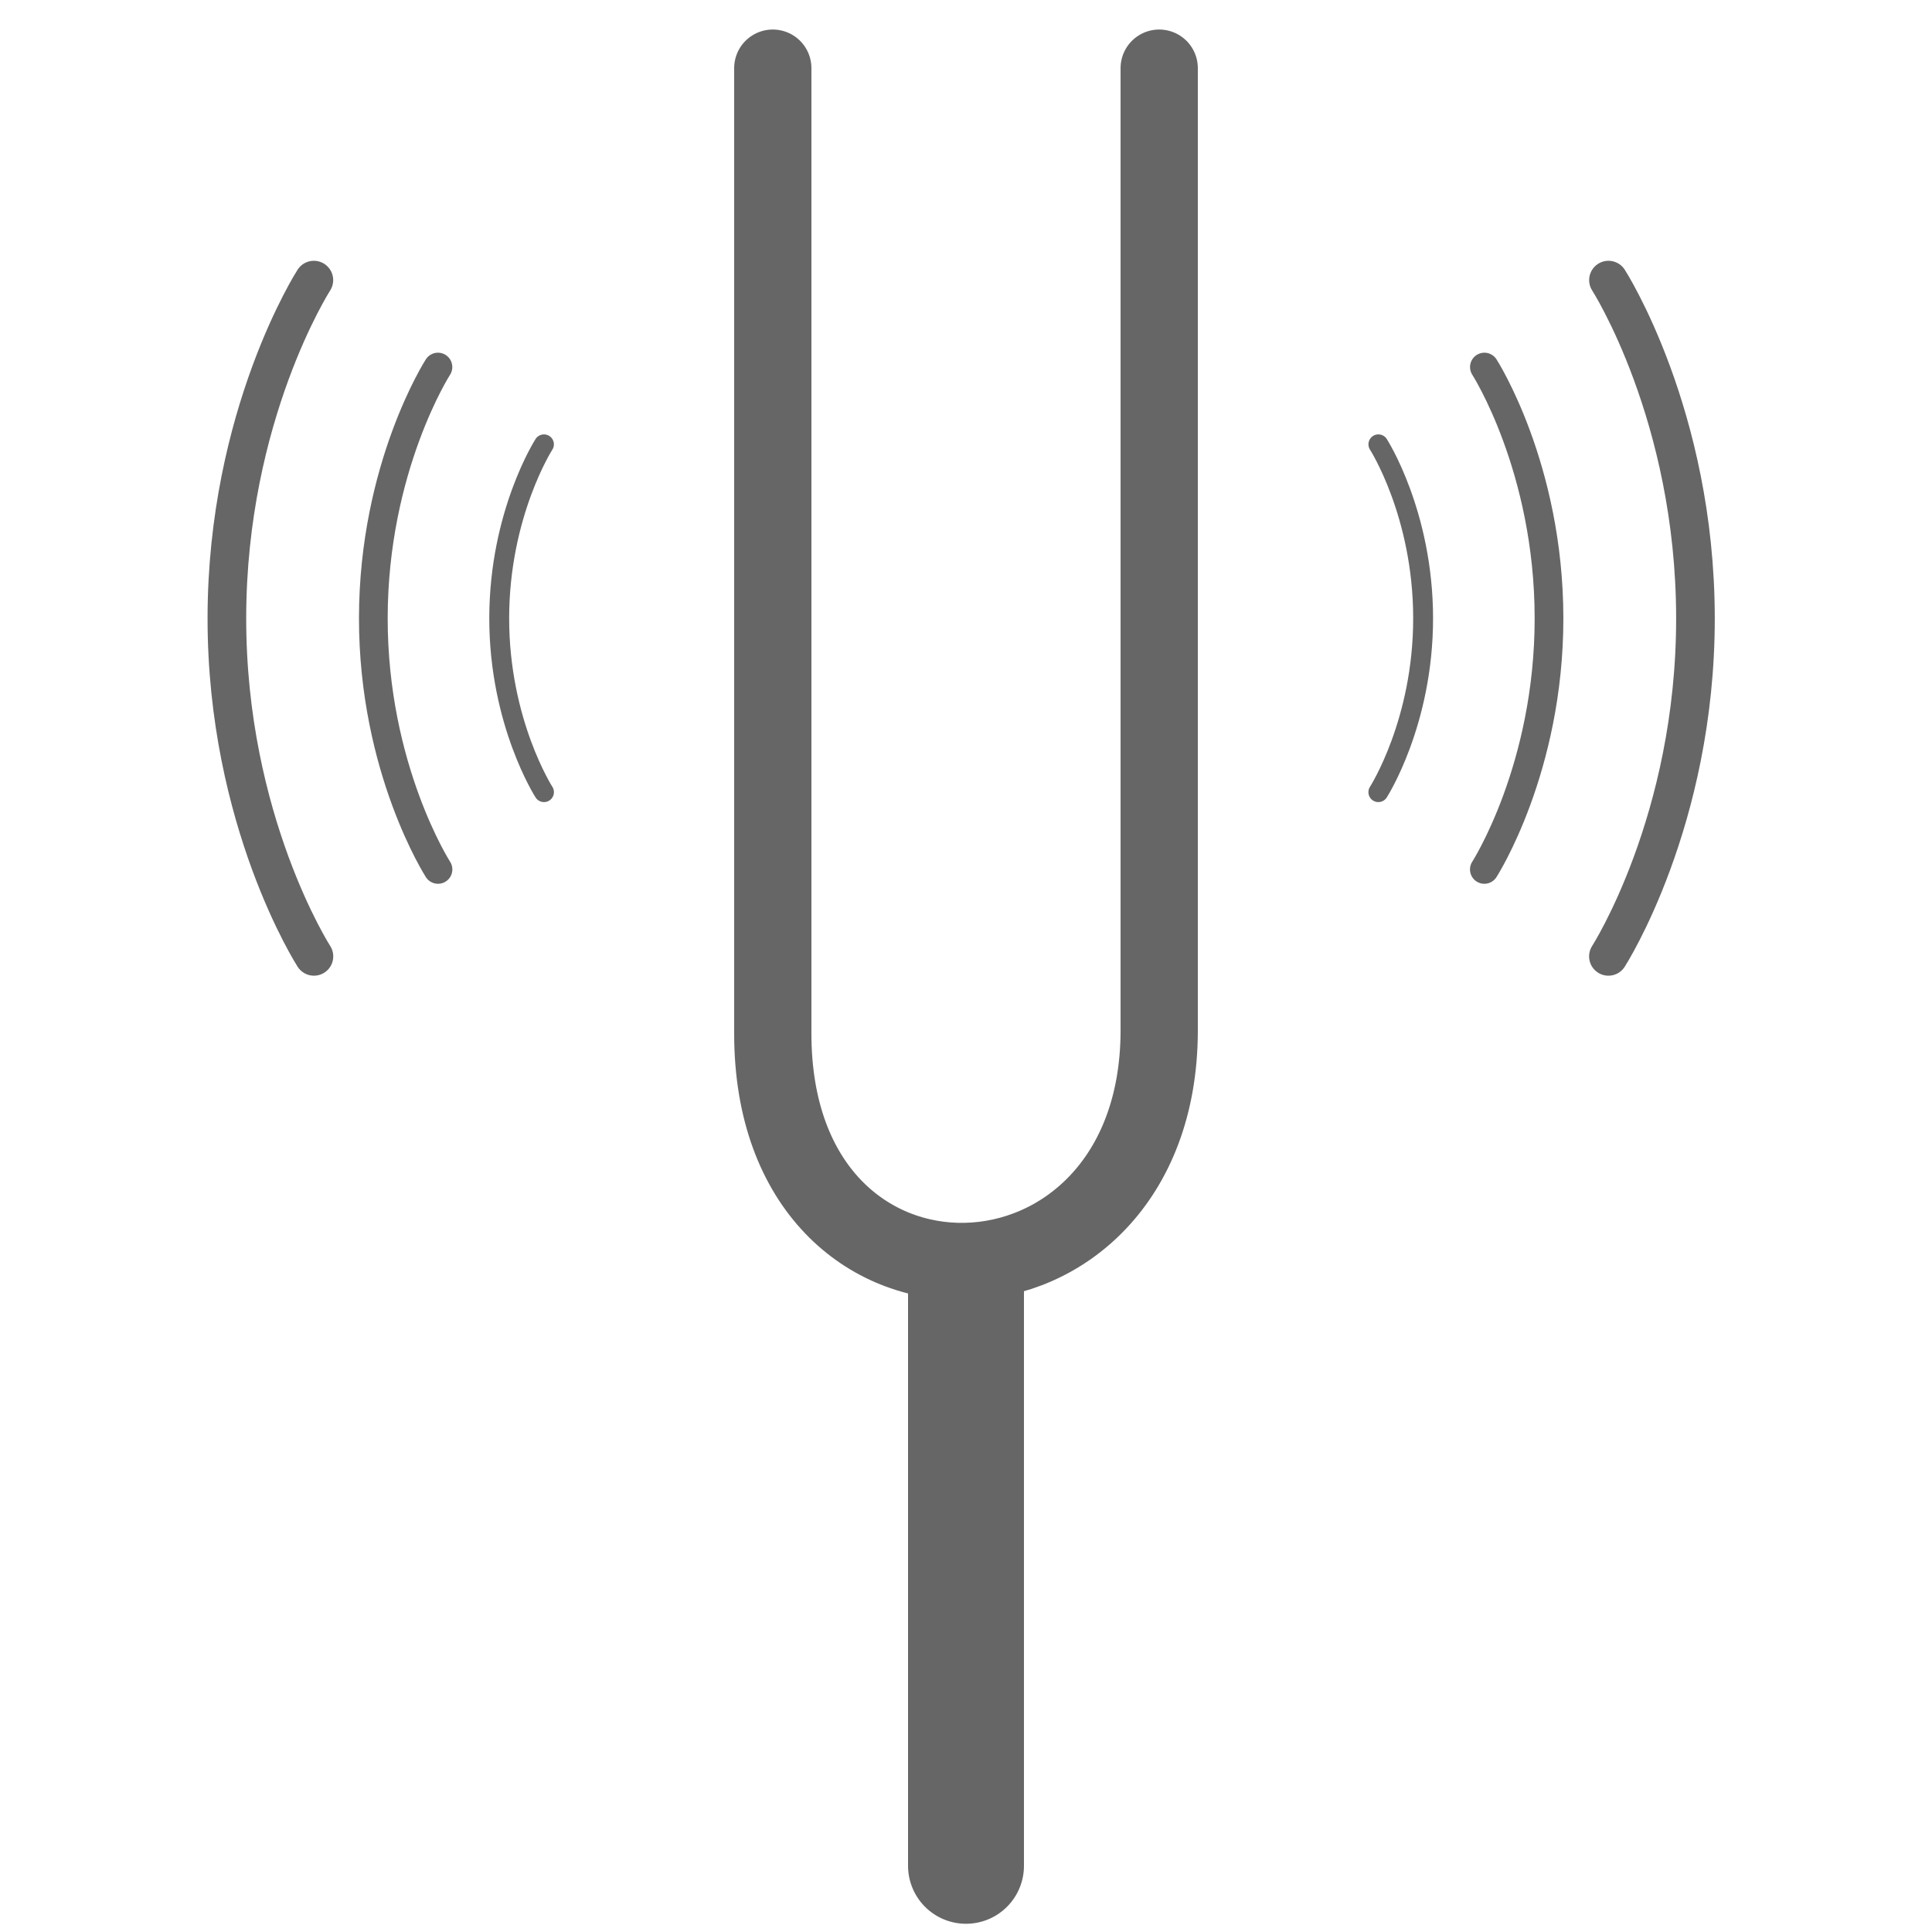 <?xml version="1.0" encoding="UTF-8" standalone="no"?>
<!-- Created with Inkscape (http://www.inkscape.org/) -->

<svg
   xmlns:dc="http://purl.org/dc/elements/1.1/"
   xmlns:cc="http://creativecommons.org/ns#"
   xmlns:rdf="http://www.w3.org/1999/02/22-rdf-syntax-ns#"
   xmlns:svg="http://www.w3.org/2000/svg"
   xmlns="http://www.w3.org/2000/svg"
   xmlns:sodipodi="http://sodipodi.sourceforge.net/DTD/sodipodi-0.dtd"
   xmlns:inkscape="http://www.inkscape.org/namespaces/inkscape"
   width="1000"
   height="1000"
   viewBox="0 0 1000 1000"
   id="svg2"
   version="1.1"
   inkscape:version="0.91 r13725"
   sodipodi:docname="tuning-fork.svg"
   inkscape:export-filename="/home/timon/development/guitar-tools/guitar-tools/data/images/pendulum.png"
   inkscape:export-xdpi="90"
   inkscape:export-ydpi="90">
  <defs
     id="defs4" />
  <sodipodi:namedview
     id="base"
     pagecolor="#ffffff"
     bordercolor="#666666"
     borderopacity="1.0"
     inkscape:pageopacity="0.0"
     inkscape:pageshadow="2"
     inkscape:zoom="0.70710678"
     inkscape:cx="614.2784"
     inkscape:cy="108.77388"
     inkscape:document-units="px"
     inkscape:current-layer="layer1"
     showgrid="true"
     units="px"
     inkscape:window-width="2880"
     inkscape:window-height="1752"
     inkscape:window-x="0"
     inkscape:window-y="48"
     inkscape:window-maximized="1"
     showguides="false"
     inkscape:snap-object-midpoints="true"
     inkscape:snap-others="true"
     inkscape:snap-center="false">
    <inkscape:grid
       type="xygrid"
       id="grid4169" />
  </sodipodi:namedview>
  <g
     inkscape:label="Layer 1"
     inkscape:groupmode="layer"
     id="layer1"
     transform="translate(0,-52.362)">
    <path
       style="fill:none;fill-rule:evenodd;stroke:#666666;stroke-width:60;stroke-linecap:round;stroke-linejoin:miter;stroke-miterlimit:4;stroke-dasharray:none;stroke-opacity:1"
       d="m 500,1018.103 0,-297.353"
       id="path4136"
       inkscape:connector-curvature="0"
       sodipodi:nodetypes="cc" />
    <path
       style="fill:none;fill-rule:evenodd;stroke:#666666;stroke-width:39.989;stroke-linecap:round;stroke-linejoin:miter;stroke-miterlimit:4;stroke-dasharray:none;stroke-opacity:1"
       d="m 399.996,87.641 0,499.7 c 0.017,161.083 199.268,153.746 200.007,-0.89 l 0,-498.809"
       id="path4138"
       inkscape:connector-curvature="0"
       sodipodi:nodetypes="cccc" />
    <path
       style="fill:none;fill-rule:evenodd;stroke:#666666;stroke-width:20;stroke-linecap:round;stroke-linejoin:round;stroke-miterlimit:4;stroke-dasharray:none;stroke-opacity:1"
       d="m 162.458,197.347 c 0,0 -44.934,69.816 -45.024,174.877 -0.09,105.061 45.055,175.155 45.055,175.155"
       id="path4171"
       inkscape:connector-curvature="0"
       sodipodi:nodetypes="czc" />
    <path
       style="fill:none;fill-rule:evenodd;stroke:#666666;stroke-width:14.858;stroke-linecap:round;stroke-linejoin:round;stroke-miterlimit:4;stroke-dasharray:none;stroke-opacity:1"
       d="m 226.683,242.347 c 0,0 -33.381,51.865 -33.447,129.912 -0.067,78.048 33.471,130.119 33.471,130.119"
       id="path4171-6"
       inkscape:connector-curvature="0"
       sodipodi:nodetypes="czc" />
    <path
       style="fill:none;fill-rule:evenodd;stroke:#666666;stroke-width:10.287;stroke-linecap:round;stroke-linejoin:round;stroke-miterlimit:4;stroke-dasharray:none;stroke-opacity:1"
       d="m 281.551,282.347 c 0,0 -23.111,35.908 -23.157,89.944 -0.046,54.036 23.173,90.087 23.173,90.087"
       id="path4171-6-4"
       inkscape:connector-curvature="0"
       sodipodi:nodetypes="czc" />
    <path
       style="fill:none;fill-rule:evenodd;stroke:#666666;stroke-width:20;stroke-linecap:round;stroke-linejoin:round;stroke-miterlimit:4;stroke-dasharray:none;stroke-opacity:1"
       d="m 832.542,197.347 c 0,0 44.934,69.816 45.024,174.877 0.09,105.061 -45.055,175.155 -45.055,175.155"
       id="path4171-4"
       inkscape:connector-curvature="0"
       sodipodi:nodetypes="czc" />
    <path
       style="fill:none;fill-rule:evenodd;stroke:#666666;stroke-width:14.858;stroke-linecap:round;stroke-linejoin:round;stroke-miterlimit:4;stroke-dasharray:none;stroke-opacity:1"
       d="m 768.317,242.347 c 0,0 33.381,51.865 33.447,129.912 0.067,78.048 -33.471,130.119 -33.471,130.119"
       id="path4171-6-8"
       inkscape:connector-curvature="0"
       sodipodi:nodetypes="czc" />
    <path
       style="fill:none;fill-rule:evenodd;stroke:#666666;stroke-width:10.287;stroke-linecap:round;stroke-linejoin:round;stroke-miterlimit:4;stroke-dasharray:none;stroke-opacity:1"
       d="m 713.449,282.347 c 0,0 23.111,35.908 23.157,89.944 0.046,54.036 -23.173,90.087 -23.173,90.087"
       id="path4171-6-4-1"
       inkscape:connector-curvature="0"
       sodipodi:nodetypes="czc" />
  </g>
</svg>
